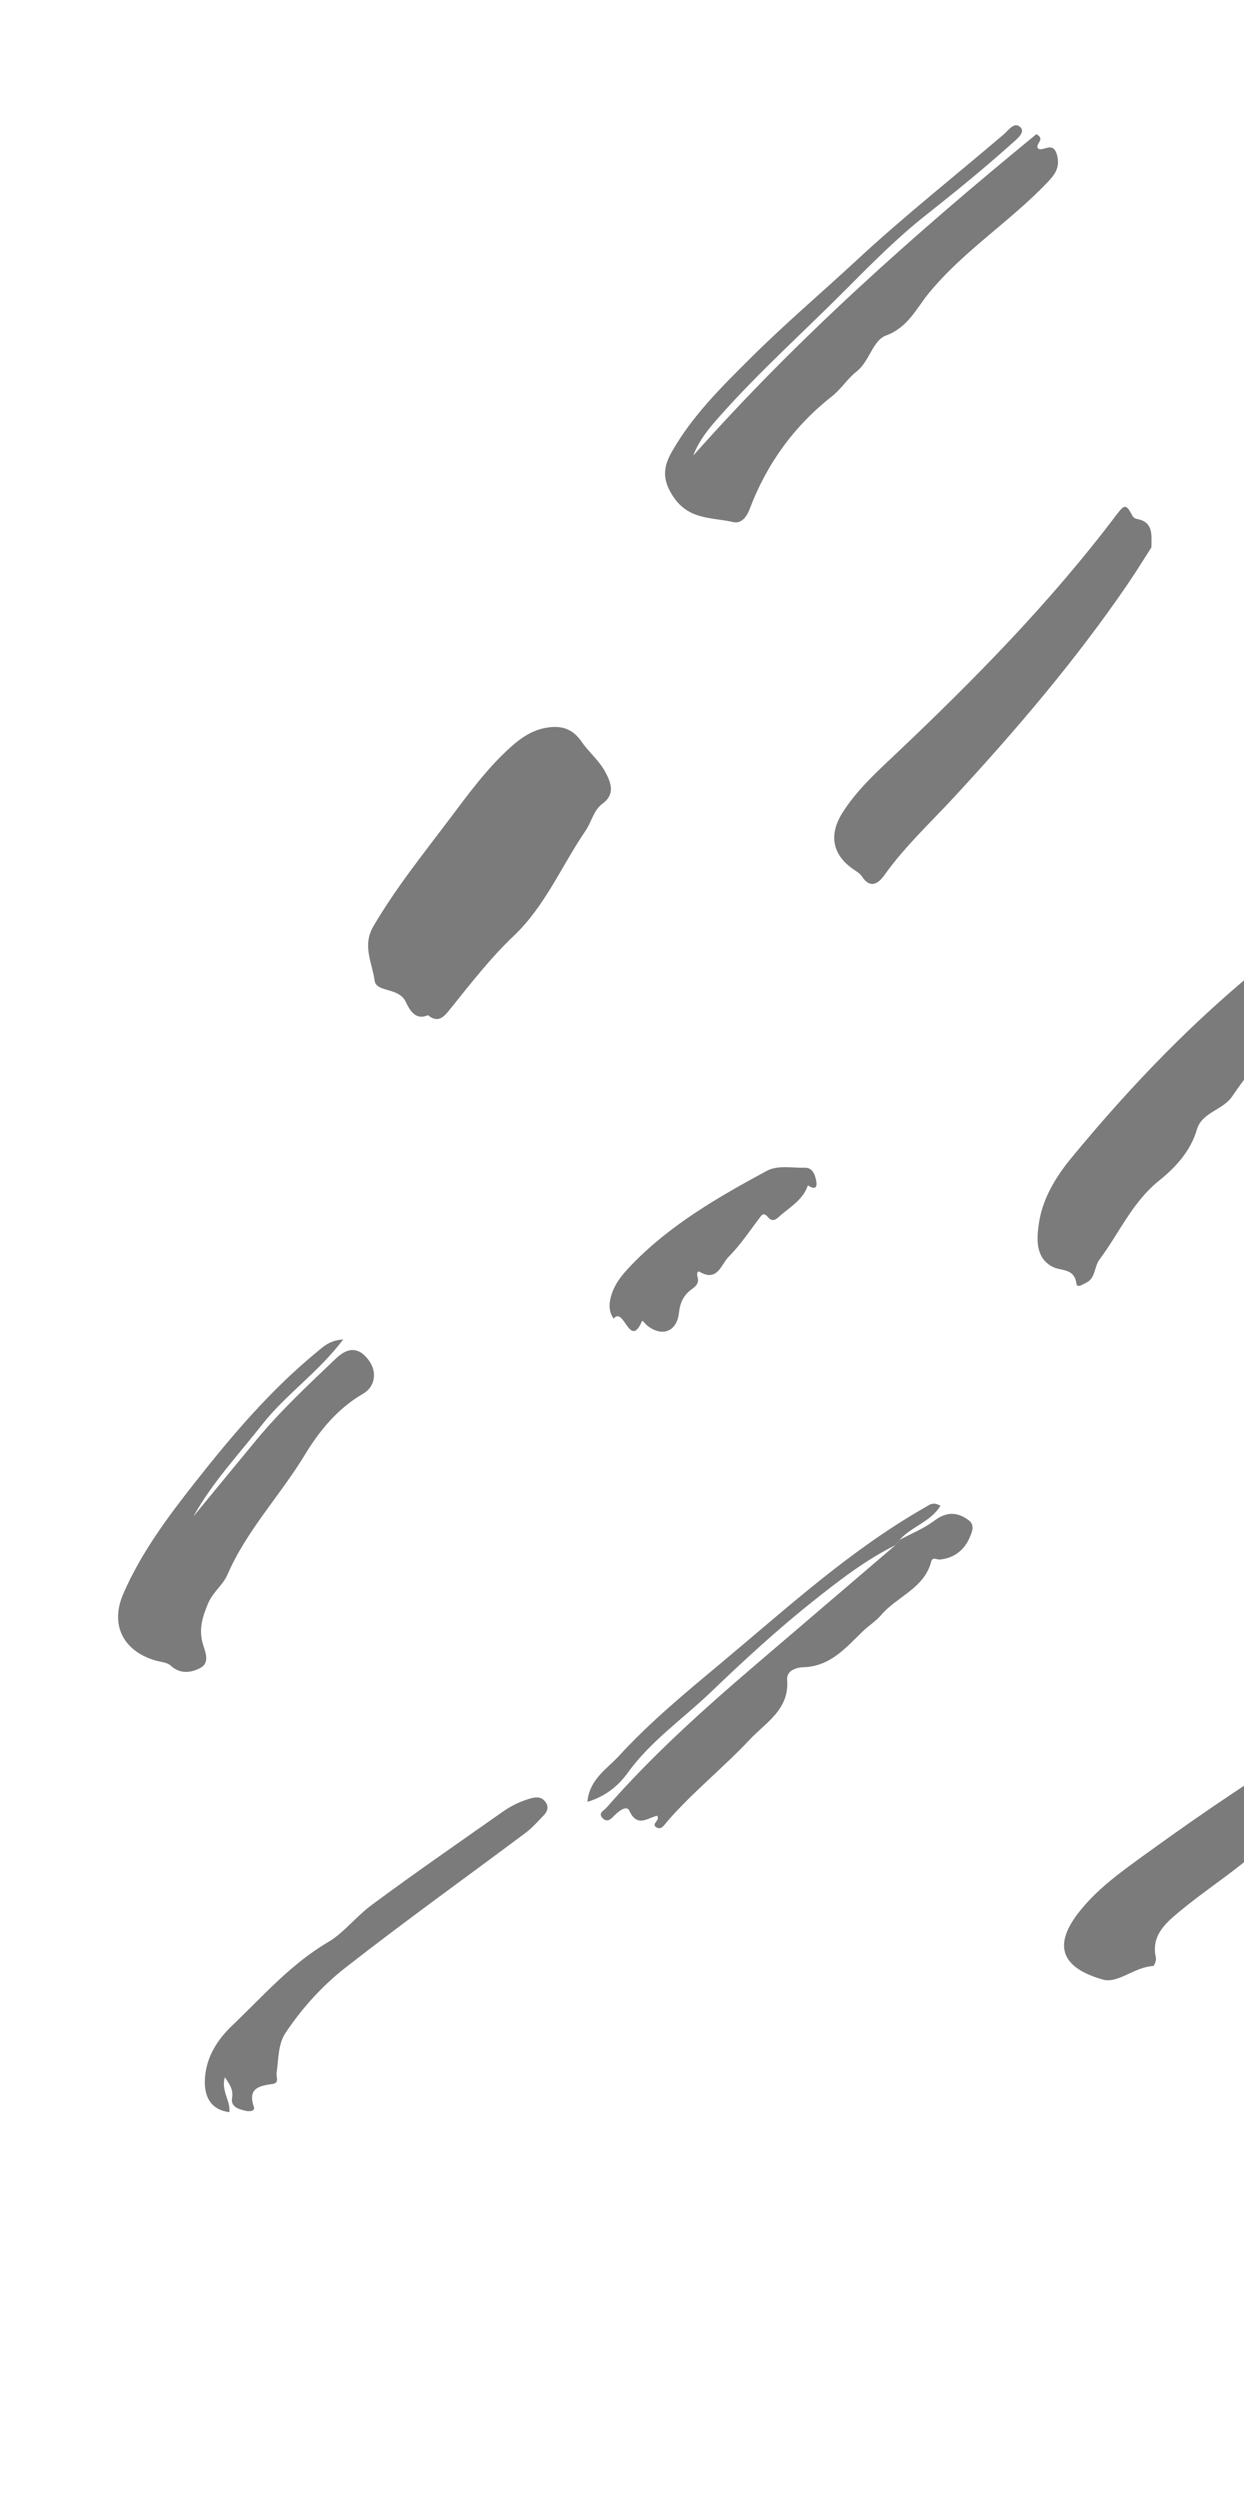 <svg width="111" height="223" viewBox="0 0 111 223" fill="none" xmlns="http://www.w3.org/2000/svg">
<path fill-rule="evenodd" clip-rule="evenodd" d="M61.854 40.647C71.19 30.112 81.662 20.832 92.475 11.968C93.313 12.44 92.373 12.789 92.599 13.229C93.046 13.601 93.942 12.524 94.305 13.793C94.639 14.959 94.08 15.618 93.446 16.283C90.112 19.785 85.957 22.384 82.85 26.186C81.787 27.486 81.01 29.219 79.058 29.931C77.856 30.369 77.614 32.225 76.403 33.166C75.645 33.755 75.057 34.706 74.21 35.373C70.838 38.03 68.401 41.404 66.887 45.424C66.615 46.148 66.124 46.738 65.429 46.576C63.532 46.136 61.455 46.414 60.053 44.275C59.036 42.722 59.201 41.607 59.966 40.268C61.808 37.043 64.438 34.465 67.034 31.882C70.071 28.86 73.344 26.082 76.483 23.172C80.704 19.258 85.209 15.701 89.576 11.975C89.992 11.62 90.519 10.799 91.069 11.37C91.483 11.8 90.772 12.372 90.374 12.729C87.867 14.979 85.259 17.104 82.611 19.194C80.072 21.196 77.772 23.519 75.485 25.817C71.789 29.533 67.876 33.033 64.382 36.95C63.386 38.066 62.393 39.202 61.854 40.647Z" fill="#7B7B7B"/>
<path fill-rule="evenodd" clip-rule="evenodd" d="M38.183 90.565C36.795 91.177 36.352 89.527 36.069 89.14C35.302 88.094 33.554 88.493 33.422 87.462C33.221 85.901 32.295 84.378 33.316 82.632C35.291 79.256 37.723 76.232 40.062 73.13C41.757 70.882 43.411 68.596 45.519 66.69C46.458 65.84 47.465 65.139 48.731 64.924C50.029 64.704 51.054 64.938 51.912 66.189C52.548 67.115 53.486 67.863 54.027 68.897C54.542 69.879 54.898 70.858 53.753 71.703C52.95 72.295 52.794 73.311 52.261 74.089C50.12 77.215 48.66 80.808 45.853 83.476C43.771 85.455 42.019 87.716 40.226 89.944C39.712 90.582 39.169 91.374 38.183 90.565Z" fill="#7B7B7B"/>
<path fill-rule="evenodd" clip-rule="evenodd" d="M117.099 84.006C116.668 84.54 116.391 84.883 116.123 85.214C116.252 85.526 116.477 85.421 116.688 85.418C117.123 85.412 117.47 84.675 117.876 85.116C118.368 85.649 117.486 85.893 117.413 86.348C118.021 86.673 118.408 85.918 118.943 86.037C119.424 87.517 118.722 88.416 117.656 89.343C114.761 91.859 112.099 94.606 109.942 97.815C109.128 99.027 107.245 99.221 106.797 100.76C106.229 102.713 104.855 104.173 103.449 105.301C101.02 107.25 99.875 110.002 98.109 112.354C97.613 113.016 97.776 114.039 96.881 114.451C96.591 114.584 96.1 114.932 96.046 114.513C95.862 113.082 94.663 113.427 93.866 112.984C92.386 112.162 92.49 110.522 92.702 109.112C93.036 106.891 94.217 104.972 95.607 103.284C100.928 96.822 106.716 90.805 113.28 85.583C114.28 84.787 115.272 83.719 117.099 84.006Z" fill="#7B7B7B"/>
<path fill-rule="evenodd" clip-rule="evenodd" d="M102.737 48.836C102.062 49.883 101.386 50.986 100.657 52.055C96.037 58.828 90.733 65.043 85.18 71.059C83.051 73.365 80.736 75.505 78.902 78.083C78.377 78.822 77.655 79.323 76.91 78.188C76.735 77.92 76.417 77.735 76.141 77.545C74.304 76.283 73.928 74.515 75.13 72.574C76.363 70.583 78.078 69.009 79.757 67.421C86.861 60.703 93.711 53.756 99.616 45.931C100.364 44.939 100.494 44.975 101.057 46.034C101.118 46.149 101.275 46.262 101.403 46.284C102.911 46.547 102.756 47.663 102.737 48.836Z" fill="#7B7B7B"/>
<path fill-rule="evenodd" clip-rule="evenodd" d="M30.626 119.49C28.387 122.449 25.501 124.398 23.41 127.06C21.296 129.751 18.938 132.259 17.253 135.284C19.133 133.001 21.007 130.712 22.893 128.434C25.059 125.82 27.534 123.516 29.987 121.178C31.218 120.006 32.159 120.334 32.915 121.364C33.653 122.371 33.508 123.693 32.385 124.341C30.098 125.662 28.466 127.695 27.201 129.782C24.997 133.417 22.001 136.531 20.29 140.486C19.895 141.398 18.992 142.023 18.567 143.042C18.09 144.189 17.755 145.191 18.048 146.457C18.218 147.193 18.834 148.266 17.892 148.783C17.122 149.207 16.109 149.398 15.232 148.589C14.896 148.28 14.292 148.262 13.81 148.114C10.987 147.255 9.803 144.948 10.998 142.189C12.6 138.489 15.012 135.274 17.494 132.125C20.745 127.998 24.147 124.009 28.223 120.65C28.824 120.154 29.372 119.575 30.626 119.49Z" fill="#7B7B7B"/>
<path fill-rule="evenodd" clip-rule="evenodd" d="M98.552 176.633C94.696 175.591 93.987 173.591 96.149 170.742C97.84 168.514 100.128 166.918 102.357 165.302C107.561 161.53 112.887 157.94 118.415 154.648C119.767 153.842 121.159 153.797 122.589 153.747C123.088 153.73 124.19 153.728 124.044 154.119C123.742 154.919 124.367 155.887 123.388 156.567C119.021 159.605 114.936 163.016 110.766 166.315C108.927 167.77 106.973 169.082 105.175 170.584C103.96 171.6 102.698 172.712 103.139 174.636C103.192 174.866 102.995 175.379 102.892 175.385C101.232 175.485 99.877 176.861 98.552 176.633Z" fill="#7B7B7B"/>
<path fill-rule="evenodd" clip-rule="evenodd" d="M80.27 137.37C81.308 136.81 82.431 136.363 83.363 135.662C84.45 134.844 85.412 134.858 86.432 135.615C87.038 136.066 86.703 136.738 86.516 137.174C86.035 138.296 85.103 139.01 83.864 139.124C83.567 139.151 83.216 138.838 83.086 139.326C82.453 141.71 80.024 142.419 78.614 144.087C78.182 144.598 77.519 145.016 76.997 145.519C75.472 146.988 74.098 148.66 71.68 148.732C71.117 148.748 70.165 148.993 70.235 149.861C70.447 152.508 68.322 153.668 66.881 155.203C64.514 157.724 61.786 159.891 59.514 162.515C59.258 162.811 59.026 163.267 58.584 163.022C58.03 162.715 58.957 162.4 58.629 161.979C57.784 162.175 56.851 163.064 56.157 161.534C55.909 160.988 55.166 161.6 54.775 162.004C54.477 162.311 54.165 162.592 53.782 162.205C53.32 161.736 53.883 161.527 54.106 161.271C58.185 156.602 62.783 152.475 67.485 148.456C71.625 144.916 75.765 141.375 79.905 137.836C80.025 137.681 80.147 137.526 80.27 137.37Z" fill="#7B7B7B"/>
<path fill-rule="evenodd" clip-rule="evenodd" d="M114.218 126.013C116.801 123.677 119.397 121.348 122.151 119.199C119.367 120.316 115.492 123.601 114.218 126.013ZM116.643 131.26C116.03 131.273 118.008 129.686 116.134 130.484C116.084 130.505 115.989 130.533 115.974 130.514C115.166 129.448 114.256 129.252 113.062 129.97C112.749 130.158 111.418 127.518 111.546 126.877C111.74 125.911 112.221 125.075 112.862 124.355C116.48 120.289 120.846 117.275 125.886 115.24C128.355 114.242 130.465 114.988 132.307 116.717C133.296 117.646 133.091 118.389 131.882 119.059C130.61 119.763 129.372 120.539 128.179 121.37C126.802 122.329 125.563 123.455 124.097 124.326C122.172 125.47 121.064 127.526 119.474 129.07C118.594 129.921 117.784 130.808 116.643 131.26Z" fill="#7B7B7B"/>
<path fill-rule="evenodd" clip-rule="evenodd" d="M20.06 185.312C19.711 186.533 20.587 187.406 20.467 188.423C18.899 188.225 18.166 187.149 18.288 185.372C18.42 183.441 19.446 181.905 20.731 180.682C23.464 178.079 25.931 175.213 29.304 173.236C30.623 172.463 31.797 170.955 33.147 169.954C36.997 167.098 40.946 164.376 44.866 161.615C45.653 161.061 46.521 160.65 47.461 160.403C47.943 160.277 48.369 160.333 48.673 160.749C49.001 161.197 48.84 161.614 48.496 161.965C47.984 162.488 47.499 163.054 46.918 163.489C41.544 167.509 36.083 171.417 30.799 175.552C28.74 177.163 26.934 179.164 25.468 181.366C24.791 182.384 24.866 183.721 24.679 184.931C24.627 185.261 24.958 185.817 24.327 185.906C23.114 186.076 22.079 186.289 22.657 187.965C22.788 188.346 22.247 188.383 21.9 188.299C21.28 188.148 20.573 187.948 20.706 187.163C20.828 186.443 20.526 185.978 20.06 185.312Z" fill="#7B7B7B"/>
<path fill-rule="evenodd" clip-rule="evenodd" d="M68.585 108.648C68.299 108.303 68.114 108.202 67.859 108.536C66.93 109.753 66.079 111.053 65.005 112.127C64.356 112.775 64.027 114.384 62.451 113.467C62.2 113.321 62.164 113.676 62.235 113.902C62.401 114.429 62.134 114.712 61.722 115.008C61.019 115.512 60.681 116.189 60.582 117.111C60.399 118.815 59.048 119.307 57.732 118.235C57.574 118.106 57.328 117.748 57.282 117.856C56.186 120.419 55.688 116.499 54.753 117.632C54.41 117.146 54.327 116.622 54.432 116.031C54.671 114.675 55.513 113.7 56.422 112.765C59.867 109.222 64.093 106.79 68.38 104.469C69.413 103.91 70.665 104.2 71.817 104.172C72.493 104.155 72.723 104.773 72.827 105.333C72.97 106.1 72.593 106.075 72.085 105.745C71.685 106.945 70.661 107.576 69.758 108.326C69.36 108.657 69.041 109.1 68.585 108.648Z" fill="#7B7B7B"/>
<path fill-rule="evenodd" clip-rule="evenodd" d="M80.27 137.37C80.148 137.526 80.026 137.681 79.905 137.836C77.227 139.165 74.862 140.999 72.552 142.836C69.374 145.363 66.371 148.127 63.439 150.941C60.958 153.323 58.08 155.29 56.025 158.134C55.191 159.288 54.065 160.243 52.412 160.741C52.596 158.716 54.161 157.807 55.237 156.633C58.072 153.54 61.319 150.879 64.53 148.196C70.323 143.356 75.916 138.246 82.529 134.478C82.908 134.263 83.256 133.92 83.916 134.333C83.027 135.772 81.305 136.192 80.27 137.37Z" fill="#7B7B7B"/>
</svg>
